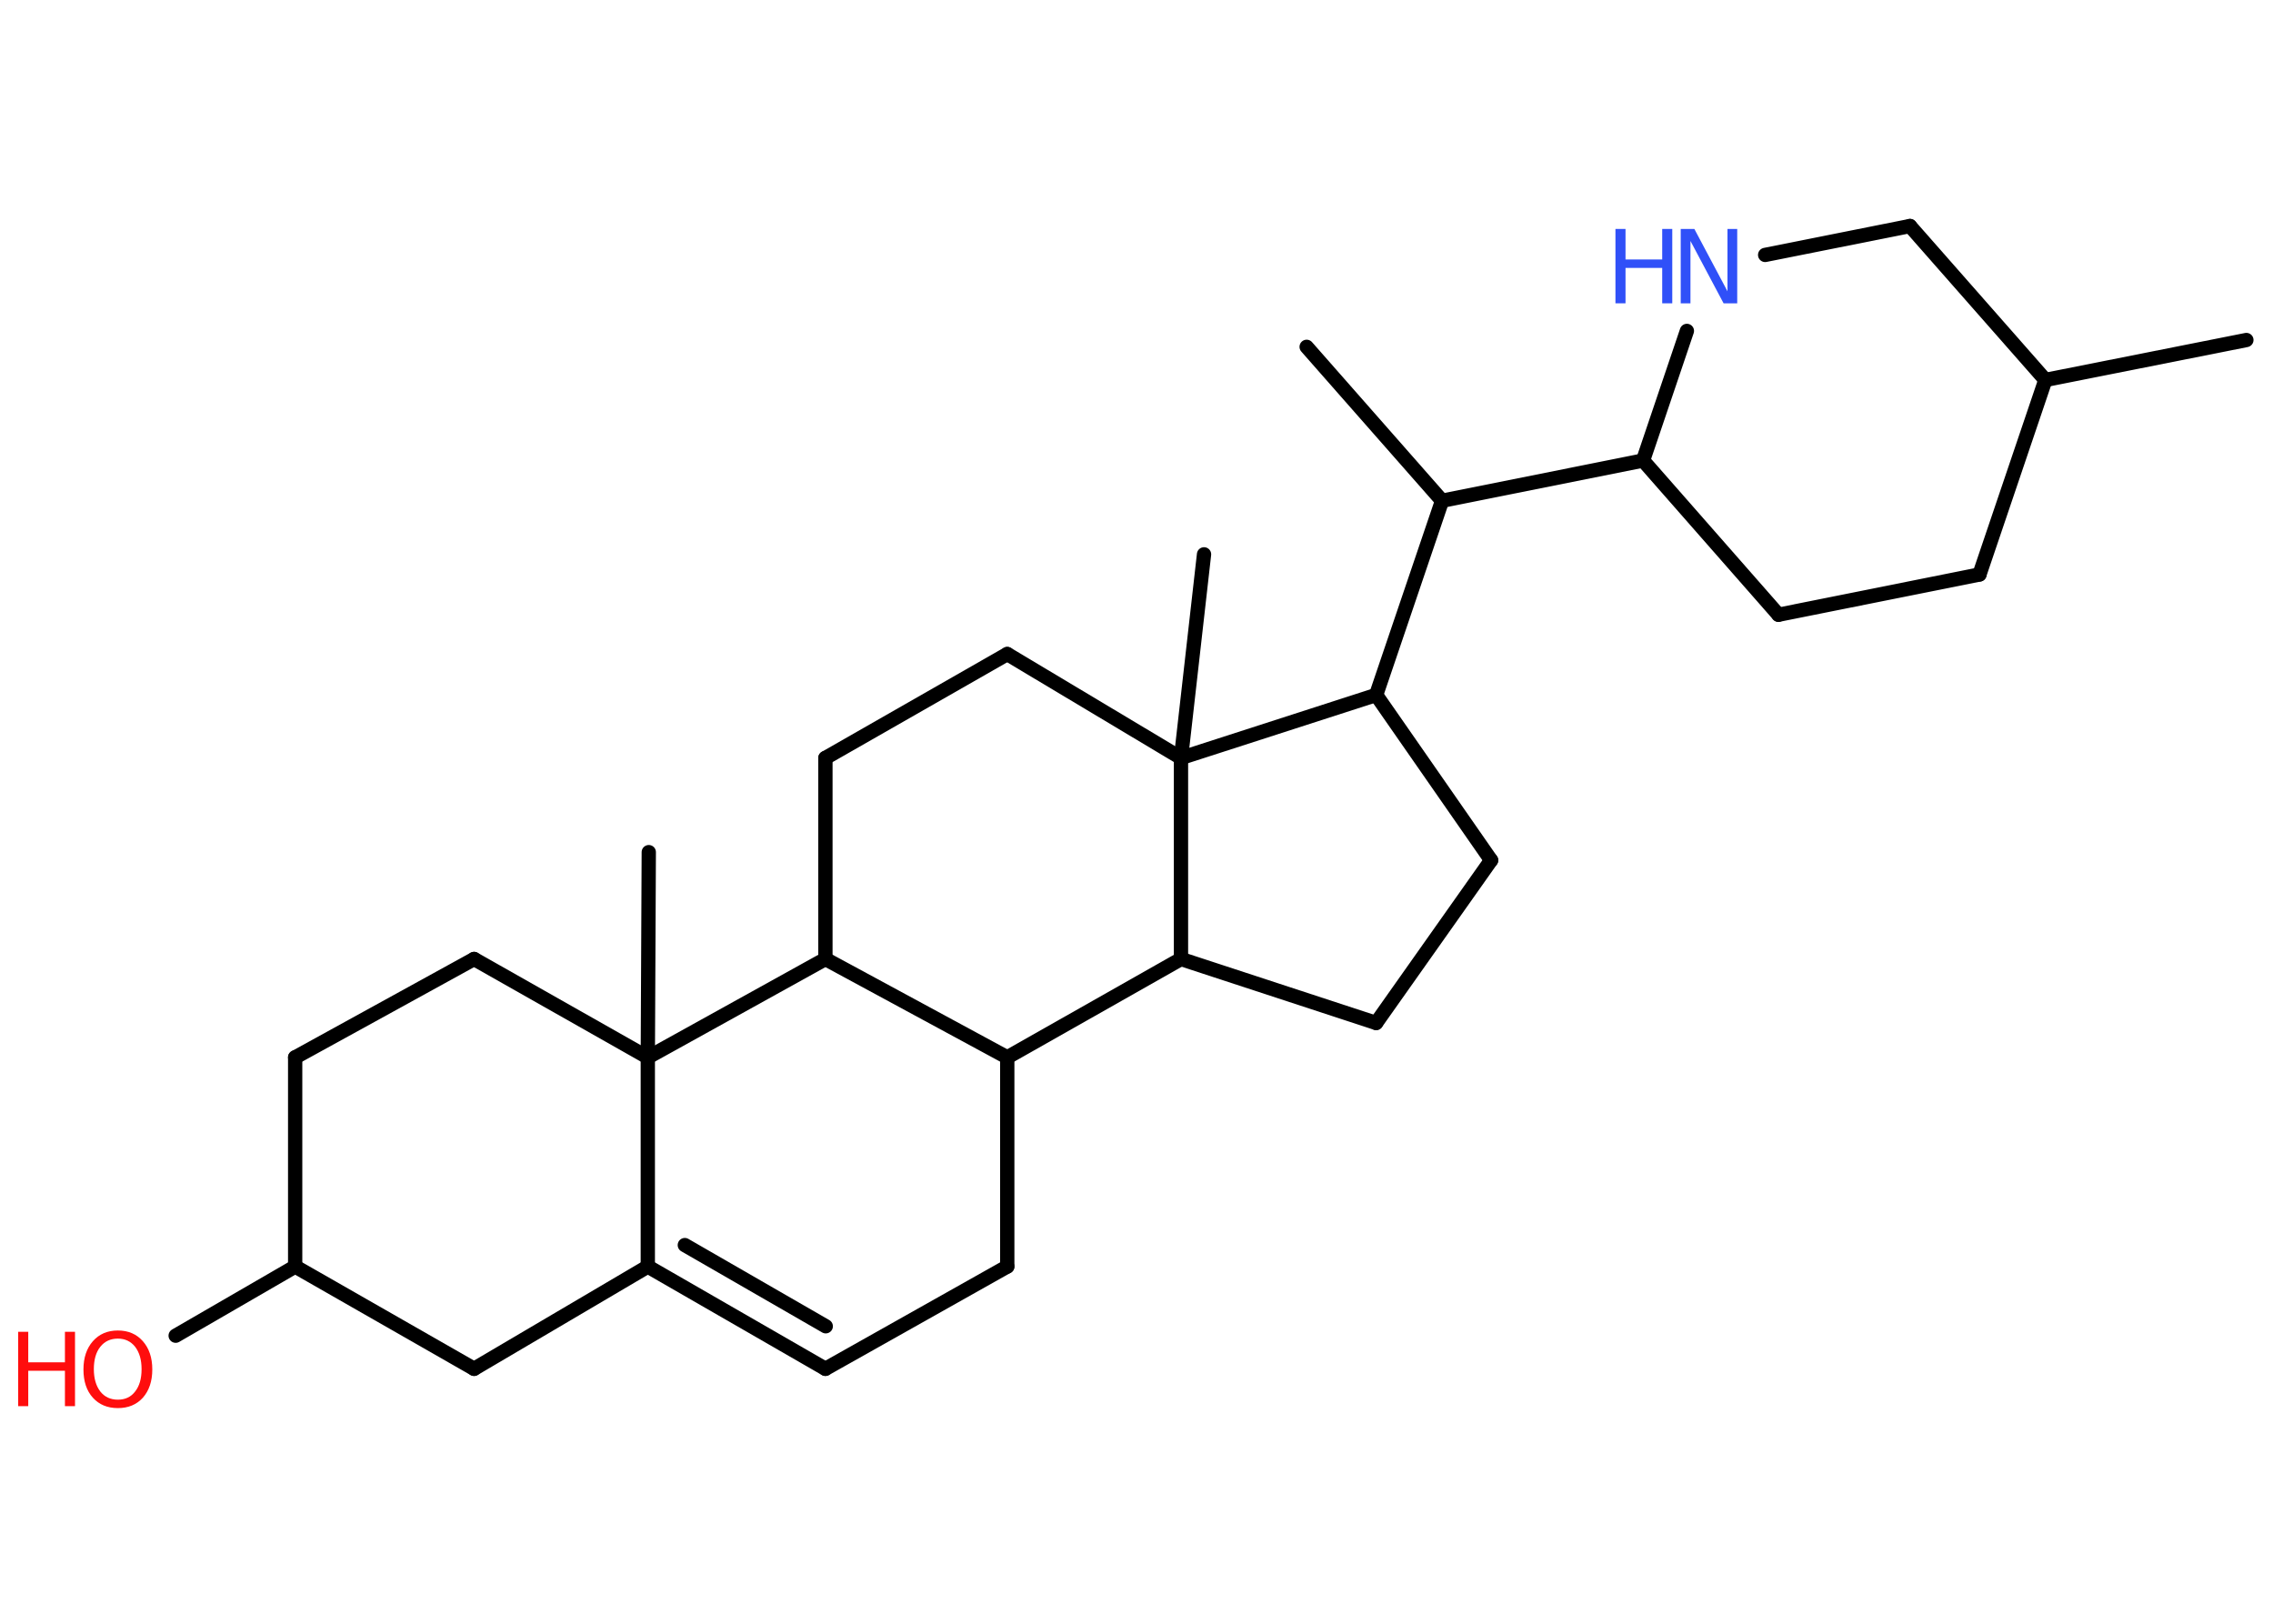 <?xml version='1.0' encoding='UTF-8'?>
<!DOCTYPE svg PUBLIC "-//W3C//DTD SVG 1.1//EN" "http://www.w3.org/Graphics/SVG/1.1/DTD/svg11.dtd">
<svg version='1.2' xmlns='http://www.w3.org/2000/svg' xmlns:xlink='http://www.w3.org/1999/xlink' width='70.0mm' height='50.0mm' viewBox='0 0 70.0 50.0'>
  <desc>Generated by the Chemistry Development Kit (http://github.com/cdk)</desc>
  <g stroke-linecap='round' stroke-linejoin='round' stroke='#000000' stroke-width='.44' fill='#FF0D0D'>
    <rect x='.0' y='.0' width='70.0' height='50.0' fill='#FFFFFF' stroke='none'/>
    <g id='mol1' class='mol'>
      <line id='mol1bnd1' class='bond' x1='69.18' y1='10.47' x2='62.99' y2='11.7'/>
      <line id='mol1bnd2' class='bond' x1='62.99' y1='11.7' x2='60.96' y2='17.69'/>
      <line id='mol1bnd3' class='bond' x1='60.96' y1='17.69' x2='54.77' y2='18.93'/>
      <line id='mol1bnd4' class='bond' x1='54.77' y1='18.93' x2='50.6' y2='14.18'/>
      <line id='mol1bnd5' class='bond' x1='50.6' y1='14.18' x2='44.41' y2='15.42'/>
      <line id='mol1bnd6' class='bond' x1='44.41' y1='15.42' x2='40.24' y2='10.68'/>
      <line id='mol1bnd7' class='bond' x1='44.41' y1='15.42' x2='42.38' y2='21.4'/>
      <line id='mol1bnd8' class='bond' x1='42.38' y1='21.4' x2='45.92' y2='26.49'/>
      <line id='mol1bnd9' class='bond' x1='45.92' y1='26.49' x2='42.38' y2='31.5'/>
      <line id='mol1bnd10' class='bond' x1='42.38' y1='31.5' x2='36.37' y2='29.53'/>
      <line id='mol1bnd11' class='bond' x1='36.37' y1='29.53' x2='31.02' y2='32.56'/>
      <line id='mol1bnd12' class='bond' x1='31.02' y1='32.56' x2='31.02' y2='39.0'/>
      <line id='mol1bnd13' class='bond' x1='31.02' y1='39.0' x2='25.42' y2='42.15'/>
      <g id='mol1bnd14' class='bond'>
        <line x1='19.95' y1='39.0' x2='25.42' y2='42.15'/>
        <line x1='21.09' y1='38.34' x2='25.43' y2='40.84'/>
      </g>
      <line id='mol1bnd15' class='bond' x1='19.95' y1='39.0' x2='14.6' y2='42.15'/>
      <line id='mol1bnd16' class='bond' x1='14.6' y1='42.15' x2='9.09' y2='39.0'/>
      <line id='mol1bnd17' class='bond' x1='9.09' y1='39.0' x2='5.41' y2='41.13'/>
      <line id='mol1bnd18' class='bond' x1='9.09' y1='39.0' x2='9.09' y2='32.56'/>
      <line id='mol1bnd19' class='bond' x1='9.09' y1='32.56' x2='14.6' y2='29.53'/>
      <line id='mol1bnd20' class='bond' x1='14.6' y1='29.53' x2='19.95' y2='32.56'/>
      <line id='mol1bnd21' class='bond' x1='19.95' y1='39.0' x2='19.95' y2='32.56'/>
      <line id='mol1bnd22' class='bond' x1='19.95' y1='32.56' x2='19.98' y2='26.24'/>
      <line id='mol1bnd23' class='bond' x1='19.95' y1='32.56' x2='25.42' y2='29.53'/>
      <line id='mol1bnd24' class='bond' x1='31.02' y1='32.56' x2='25.42' y2='29.53'/>
      <line id='mol1bnd25' class='bond' x1='25.42' y1='29.53' x2='25.42' y2='23.34'/>
      <line id='mol1bnd26' class='bond' x1='25.42' y1='23.34' x2='31.02' y2='20.14'/>
      <line id='mol1bnd27' class='bond' x1='31.02' y1='20.14' x2='36.37' y2='23.34'/>
      <line id='mol1bnd28' class='bond' x1='42.38' y1='21.4' x2='36.37' y2='23.34'/>
      <line id='mol1bnd29' class='bond' x1='36.37' y1='29.53' x2='36.37' y2='23.34'/>
      <line id='mol1bnd30' class='bond' x1='36.37' y1='23.34' x2='37.08' y2='17.07'/>
      <line id='mol1bnd31' class='bond' x1='50.6' y1='14.18' x2='51.95' y2='10.19'/>
      <line id='mol1bnd32' class='bond' x1='54.36' y1='7.85' x2='58.82' y2='6.96'/>
      <line id='mol1bnd33' class='bond' x1='62.99' y1='11.7' x2='58.82' y2='6.96'/>
      <g id='mol1atm18' class='atom'>
        <path d='M3.63 41.22q-.34 .0 -.54 .25q-.2 .25 -.2 .69q.0 .43 .2 .69q.2 .25 .54 .25q.34 .0 .53 -.25q.2 -.25 .2 -.69q.0 -.43 -.2 -.69q-.2 -.25 -.53 -.25zM3.63 40.97q.48 .0 .77 .33q.29 .33 .29 .87q.0 .54 -.29 .87q-.29 .32 -.77 .32q-.48 .0 -.77 -.32q-.29 -.32 -.29 -.87q.0 -.54 .29 -.87q.29 -.33 .77 -.33z' stroke='none'/>
        <path d='M.56 41.01h.31v.94h1.13v-.94h.31v2.29h-.31v-1.09h-1.13v1.09h-.31v-2.29z' stroke='none'/>
      </g>
      <g id='mol1atm28' class='atom'>
        <path d='M51.76 7.05h.42l1.02 1.92v-1.92h.3v2.29h-.42l-1.02 -1.92v1.92h-.3v-2.29z' stroke='none' fill='#3050F8'/>
        <path d='M49.75 7.05h.31v.94h1.13v-.94h.31v2.29h-.31v-1.09h-1.13v1.09h-.31v-2.29z' stroke='none' fill='#3050F8'/>
      </g>
    </g>
  </g>
</svg>

